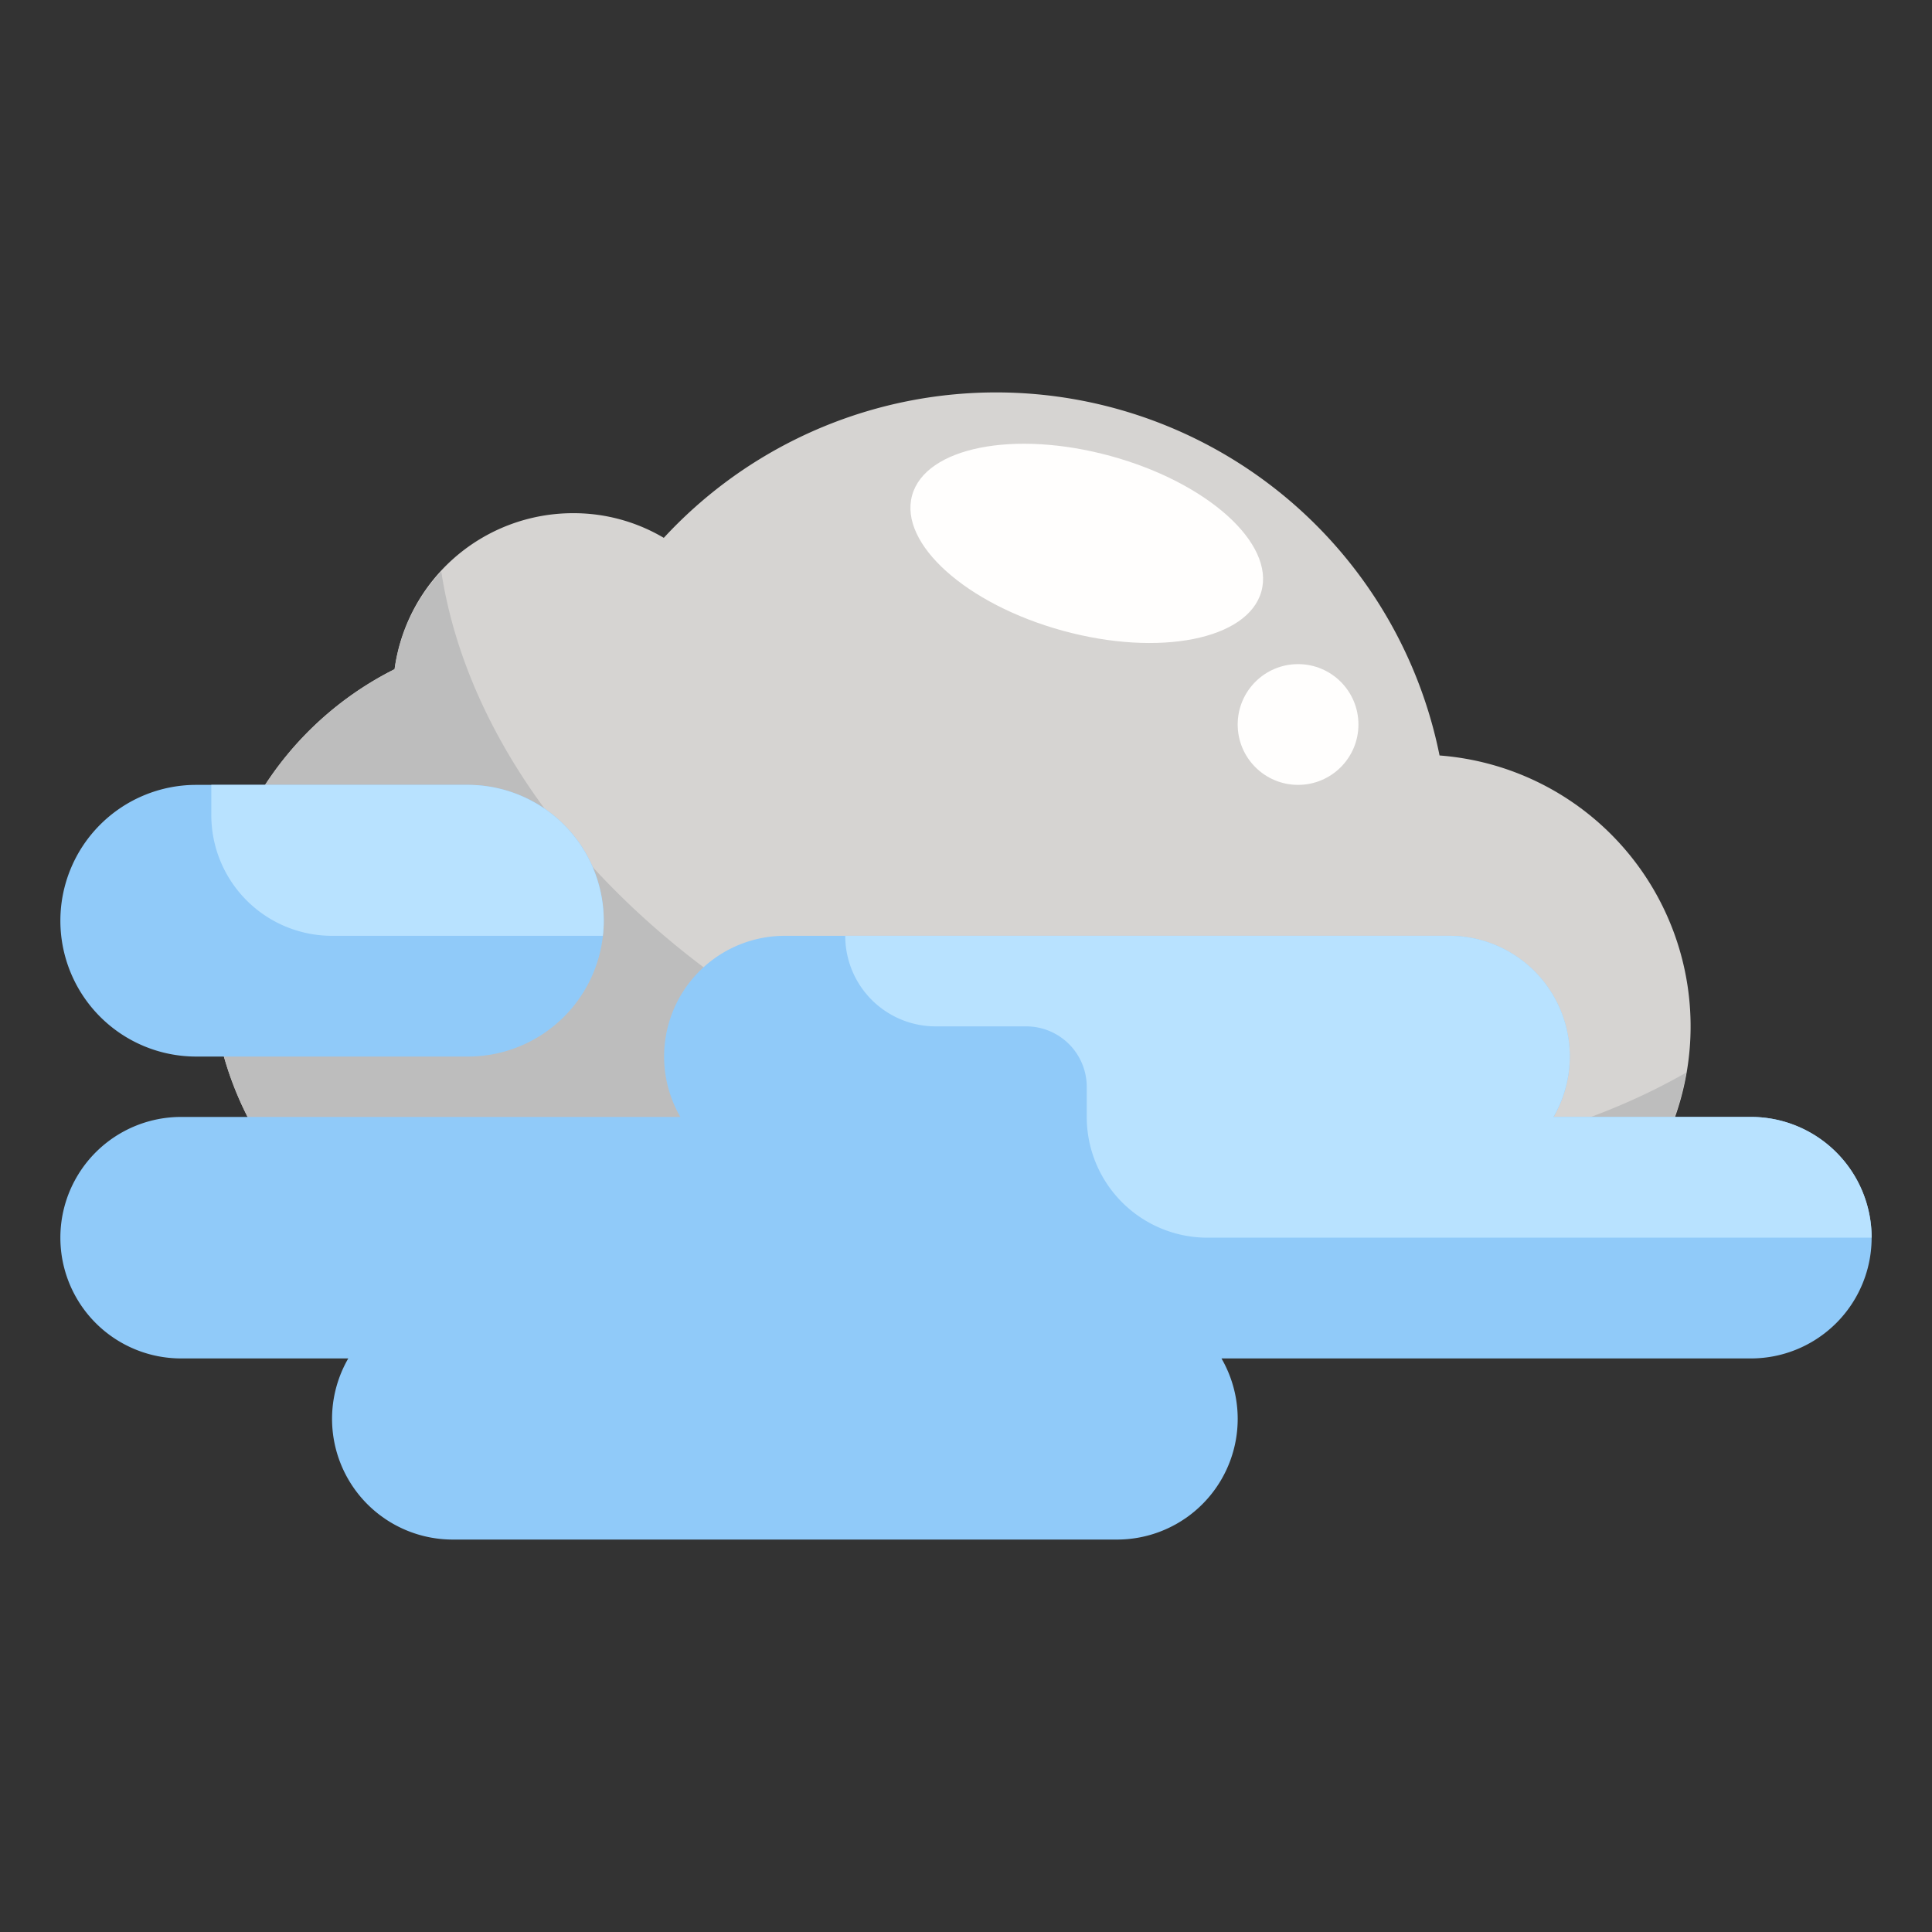 <svg xmlns="http://www.w3.org/2000/svg" viewBox="0 0 64 64" id="fog">
  <rect x="0" y="0" width="64" height="64" fill="#333333" stroke="none"/>
  <path fill="#d6d4d2" d="M47.687 25.026a14.985 14.985 0 0 0-25.698-7.209A5.855 5.855 0 0 0 19 17a5.965 5.965 0 0 0-5.929 5.168A10.999 10.999 0 0 0 18 43h29a9 9 0 0 0 .687-17.974Z"></path>
  <path fill="#bdbdbd" d="M34.09 37.317c-10.658-3.021-18.276-10.576-19.472-18.385a5.95 5.95 0 0 0-1.547 3.236A10.999 10.999 0 0 0 18 43h29a9.008 9.008 0 0 0 8.86-7.471c-5.615 3.22-13.63 4.096-21.77 1.788Z"></path>
  <ellipse cx="36" cy="18" fill="#fffefd" rx="3" ry="6" transform="rotate(-74.664 36 18)"></ellipse>
  <circle cx="43" cy="24" r="2" fill="#fffefd"></circle>
  <path fill="#90caf9" d="M15.5 26h-9a4.5 4.5 0 0 0 0 9h9a4.5 4.5 0 0 0 0-9Z"></path>
  <path fill="#b8e2ff" d="M20 30.5a4.067 4.067 0 0 1-.03.5H11a3.999 3.999 0 0 1-4-4v-1h8.5a4.507 4.507 0 0 1 4.5 4.5Z"></path>
  <path fill="#90caf9" d="M58 37h-6.537A3.998 3.998 0 0 0 48 31H26a3.998 3.998 0 0 0-3.463 6H6a4 4 0 0 0 0 8h5.537A3.998 3.998 0 0 0 15 51h22a3.998 3.998 0 0 0 3.463-6H58a4 4 0 0 0 0-8Z"></path>
  <path fill="#b8e2ff" d="M62 41H40a3.999 3.999 0 0 1-4-4v-1a2.006 2.006 0 0 0-2-2h-3a2.996 2.996 0 0 1-3-3h20a3.994 3.994 0 0 1 3.46 6H58a3.999 3.999 0 0 1 4 4Z"></path>
</svg>
